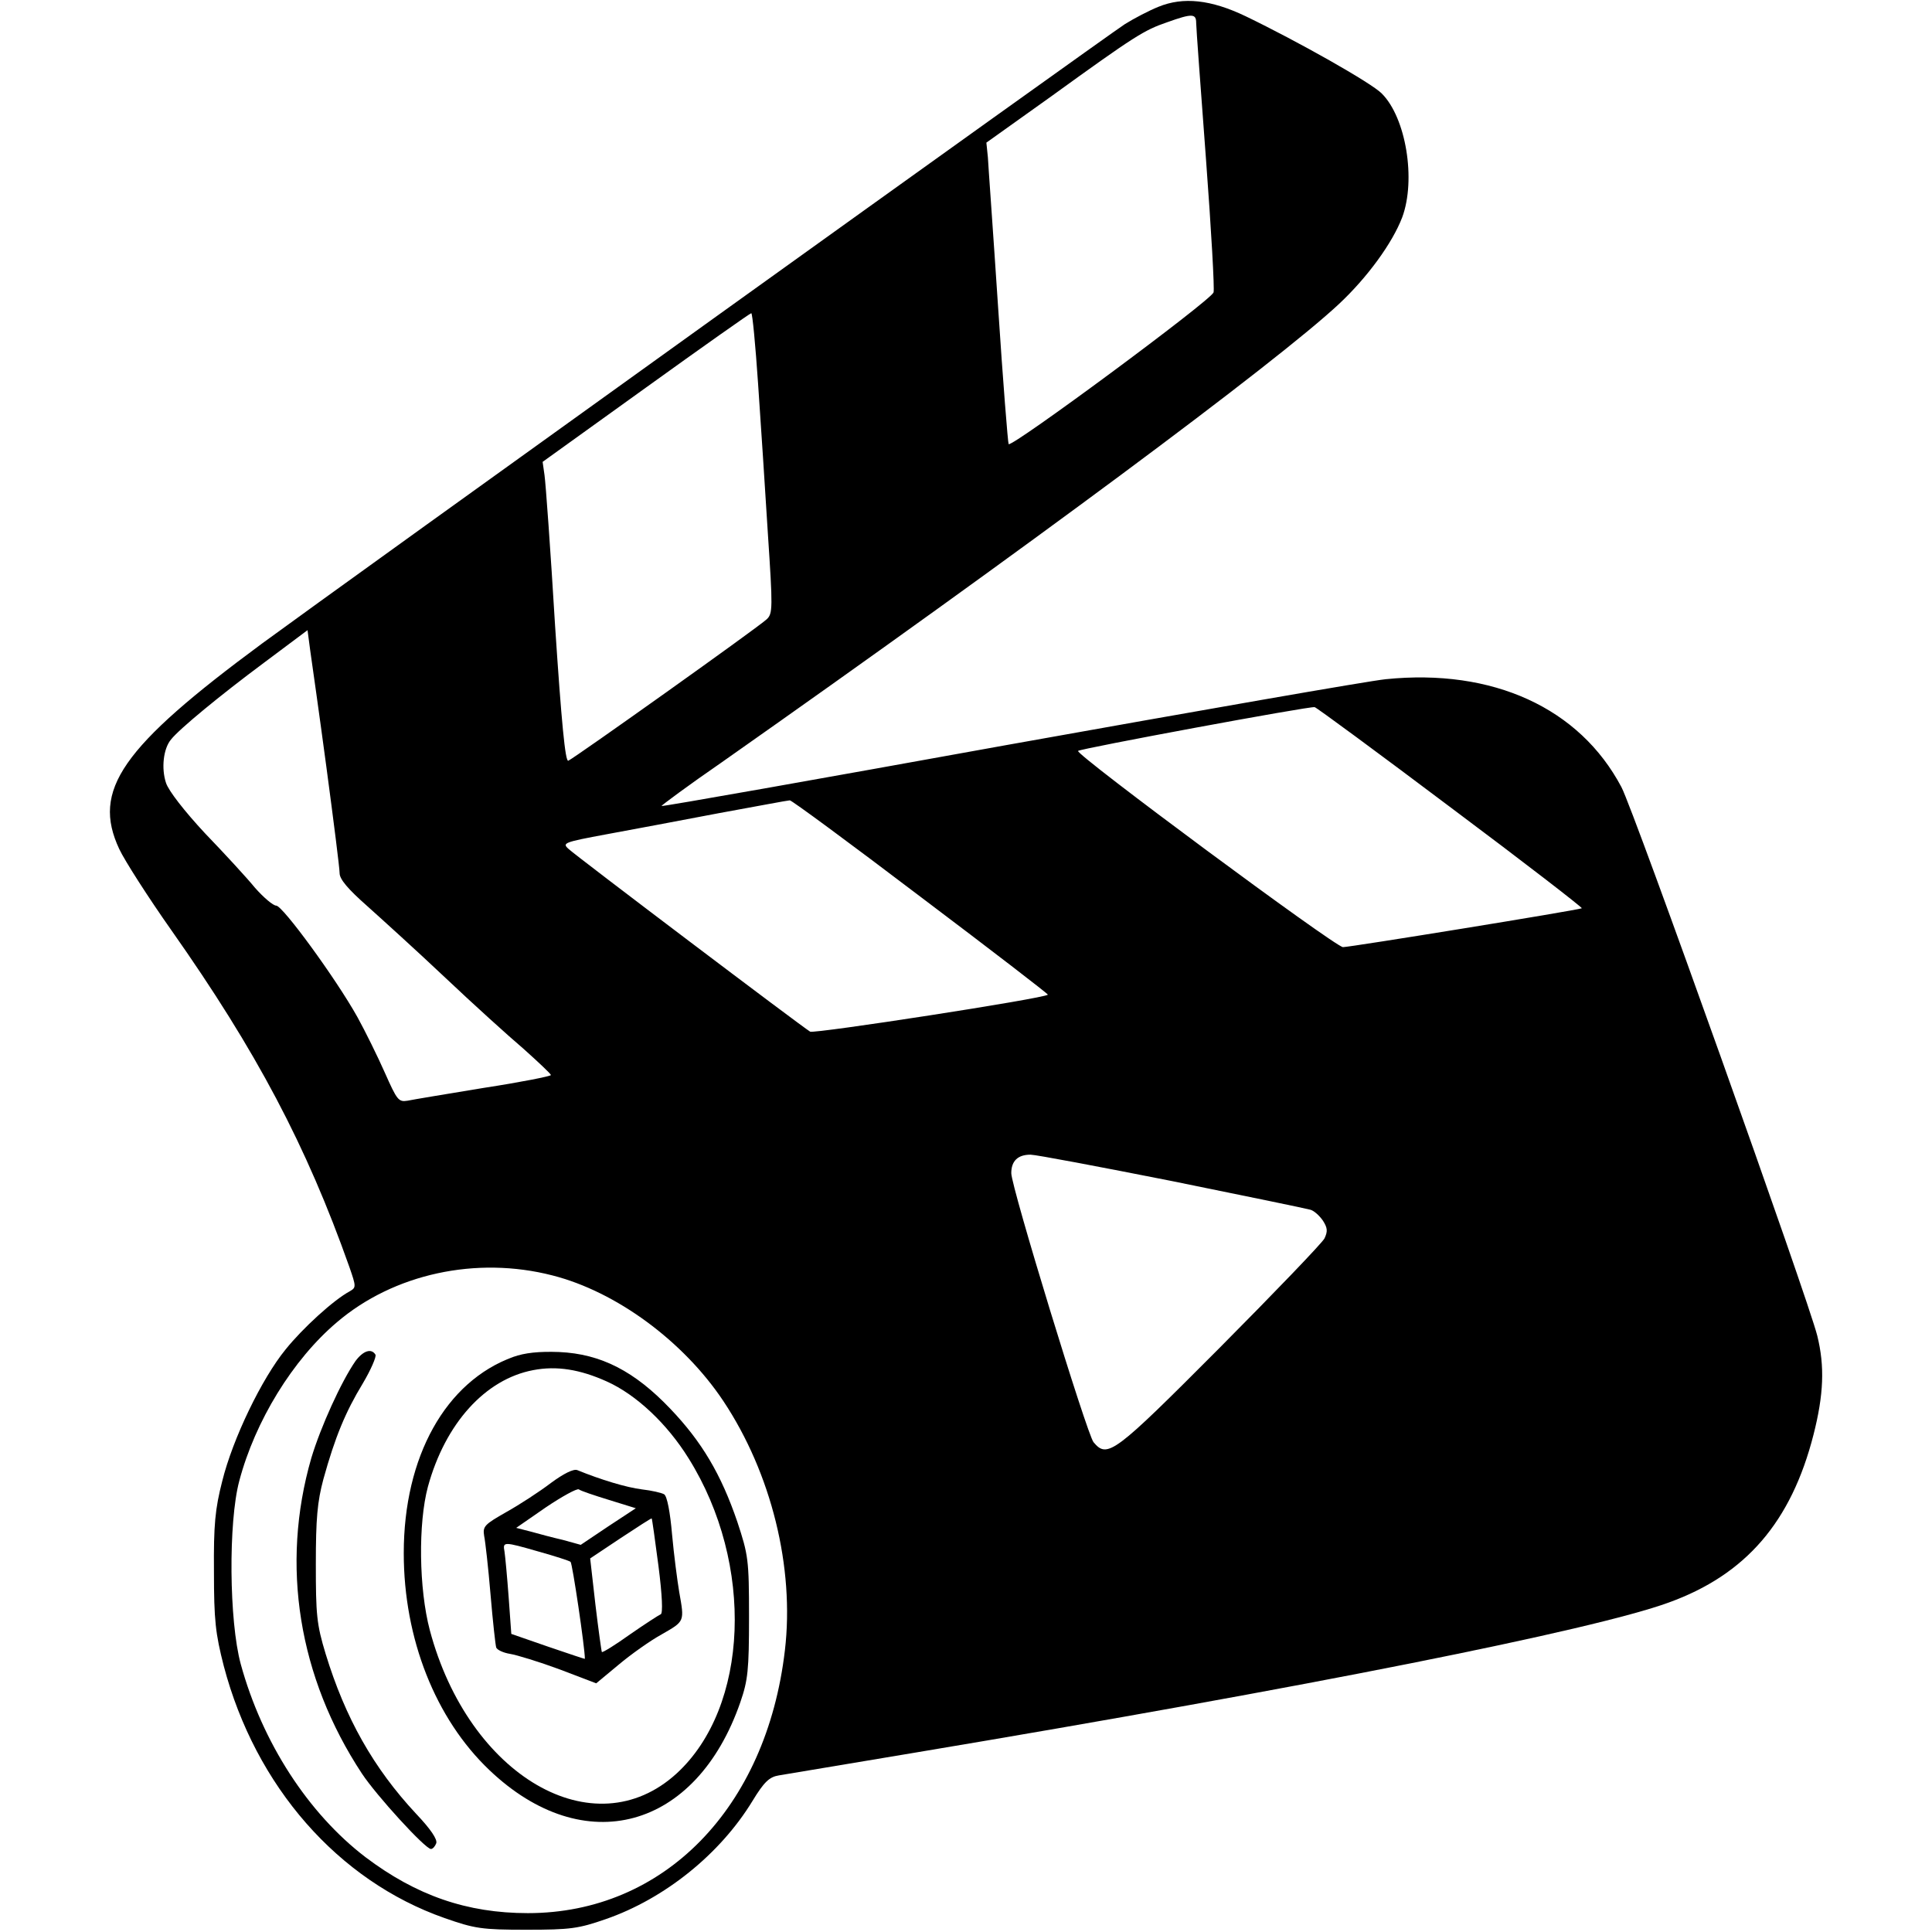 <?xml version="1.0" standalone="no"?>
<!DOCTYPE svg PUBLIC "-//W3C//DTD SVG 20010904//EN"
 "http://www.w3.org/TR/2001/REC-SVG-20010904/DTD/svg10.dtd">
<svg version="1.0" xmlns="http://www.w3.org/2000/svg"
 width="512pt" height="512pt" viewBox="0 0 512 512"
 preserveAspectRatio="xMidYMid meet">

<g transform="translate(0,512) scale(0.1,-0.1)"
fill="#000000" stroke="none">
<path d="M3070 5102 c-25 -10 -65 -31 -89 -46 -47 -30 -2097 -1502 -2286
-1641 -374 -276 -452 -389 -379 -545 14 -30 76 -127 138 -215 226 -321 358
-571 472 -893 18 -52 18 -54 1 -64 -43 -23 -125 -98 -170 -154 -63 -77 -140
-236 -168 -349 -19 -74 -23 -116 -22 -240 0 -129 4 -164 26 -250 84 -319 303
-569 585 -668 80 -28 98 -31 217 -31 117 0 138 3 210 28 156 54 303 172 389
313 31 51 45 64 70 68 17 3 179 30 359 60 1041 174 1799 325 1999 398 205 74
325 214 384 445 27 106 30 181 10 262 -23 94 -486 1392 -519 1454 -111 210
-341 315 -625 286 -48 -5 -499 -84 -1002 -174 -503 -91 -915 -164 -917 -162
-1 1 70 54 160 116 805 566 1469 1059 1635 1214 76 71 142 162 168 230 37 100
10 264 -54 328 -27 28 -224 139 -361 205 -92 44 -165 52 -231 25z m100 -43 c0
-12 12 -174 26 -361 14 -187 23 -346 20 -353 -8 -22 -534 -411 -543 -402 -2 3
-15 166 -28 364 -13 197 -26 375 -27 396 l-4 39 171 122 c224 162 247 176 308
197 67 24 77 23 77 -2z m-1161 -956 c7 -104 19 -282 26 -398 13 -196 13 -211
-3 -226 -22 -21 -511 -369 -526 -375 -8 -3 -18 101 -35 358 -12 200 -25 379
-28 399 l-5 35 274 197 c150 108 276 197 279 197 3 0 11 -84 18 -187z m-1144
-1016 c19 -142 35 -268 35 -281 0 -16 22 -42 73 -87 39 -35 133 -120 207 -190
74 -70 168 -155 208 -189 39 -35 72 -66 72 -69 0 -3 -80 -19 -178 -34 -97 -16
-188 -31 -202 -34 -24 -4 -28 2 -60 74 -19 43 -52 110 -73 148 -57 102 -198
295 -215 295 -8 0 -33 21 -56 47 -22 27 -82 92 -133 145 -54 58 -96 112 -103
133 -13 39 -7 91 13 115 22 28 130 117 247 204 l115 86 7 -53 c4 -28 24 -168
43 -310z m2981 -108 c194 -145 349 -265 346 -266 -16 -6 -614 -103 -633 -103
-20 0 -710 511 -702 520 5 6 614 119 627 116 5 -1 168 -121 362 -267z m-1406
-236 c187 -141 339 -258 337 -259 -9 -10 -619 -104 -630 -98 -22 13 -621 466
-640 484 -18 16 -13 18 100 39 65 12 199 37 298 56 99 18 183 34 188 34 4 1
160 -114 347 -256z m666 -753 c192 -39 357 -73 367 -76 10 -3 24 -16 33 -29
12 -19 13 -28 4 -47 -7 -13 -132 -143 -278 -290 -280 -281 -297 -294 -334
-250 -17 20 -218 676 -218 713 0 32 17 49 51 49 14 0 183 -32 375 -70z m-1642
-250 c169 -43 347 -174 453 -333 127 -191 189 -441 163 -661 -49 -418 -321
-696 -681 -696 -162 0 -296 47 -430 148 -152 116 -274 304 -331 512 -31 114
-33 376 -4 485 42 159 142 322 259 421 150 128 369 176 571 124z"/>
<path d="M942 1513 c-38 -55 -92 -174 -117 -257 -82 -284 -34 -581 134 -836
39 -59 168 -200 183 -200 5 0 11 7 14 15 4 10 -15 38 -53 78 -113 121 -188
254 -240 424 -24 79 -26 104 -26 238 0 121 4 165 20 225 31 112 59 179 104
253 22 37 37 72 34 77 -11 18 -33 10 -53 -17z"/>
<path d="M1360 1524 c-179 -65 -290 -264 -290 -520 0 -227 84 -439 227 -575
251 -239 548 -158 665 180 20 58 23 85 23 226 0 152 -2 164 -31 252 -43 126
-94 212 -177 299 -95 100 -184 146 -295 151 -54 2 -91 -2 -122 -13z m248 -65
c78 -35 160 -112 217 -204 175 -280 160 -659 -32 -835 -219 -200 -551 -7 -654
380 -29 110 -31 283 -5 380 46 168 152 285 279 309 62 12 124 2 195 -30z"/>
<path d="M1460 1190 c-30 -23 -84 -58 -118 -77 -58 -33 -63 -38 -59 -63 3 -14
11 -84 17 -156 6 -71 13 -134 15 -140 2 -6 18 -14 37 -17 18 -3 77 -21 131
-41 l97 -37 59 49 c32 27 84 64 115 81 61 35 60 33 46 112 -5 30 -14 98 -19
153 -5 58 -13 101 -21 106 -7 4 -33 10 -59 13 -41 5 -110 26 -171 51 -10 4
-36 -9 -70 -34z m154 -45 l71 -22 -73 -48 -73 -49 -47 13 c-26 6 -64 16 -85
22 l-39 10 78 54 c43 29 83 51 88 48 5 -4 41 -16 80 -28z m131 -175 c10 -78
12 -126 6 -128 -5 -2 -42 -26 -81 -53 -39 -28 -73 -49 -75 -47 -1 1 -9 58 -17
125 l-14 123 81 54 c44 29 81 53 82 52 1 0 9 -57 18 -126z m-317 38 c43 -12
80 -24 84 -27 5 -4 38 -228 38 -257 0 -1 -44 14 -97 32 l-98 34 -7 97 c-4 54
-9 108 -11 121 -5 27 -3 27 91 0z"/>
</g>
</svg>
